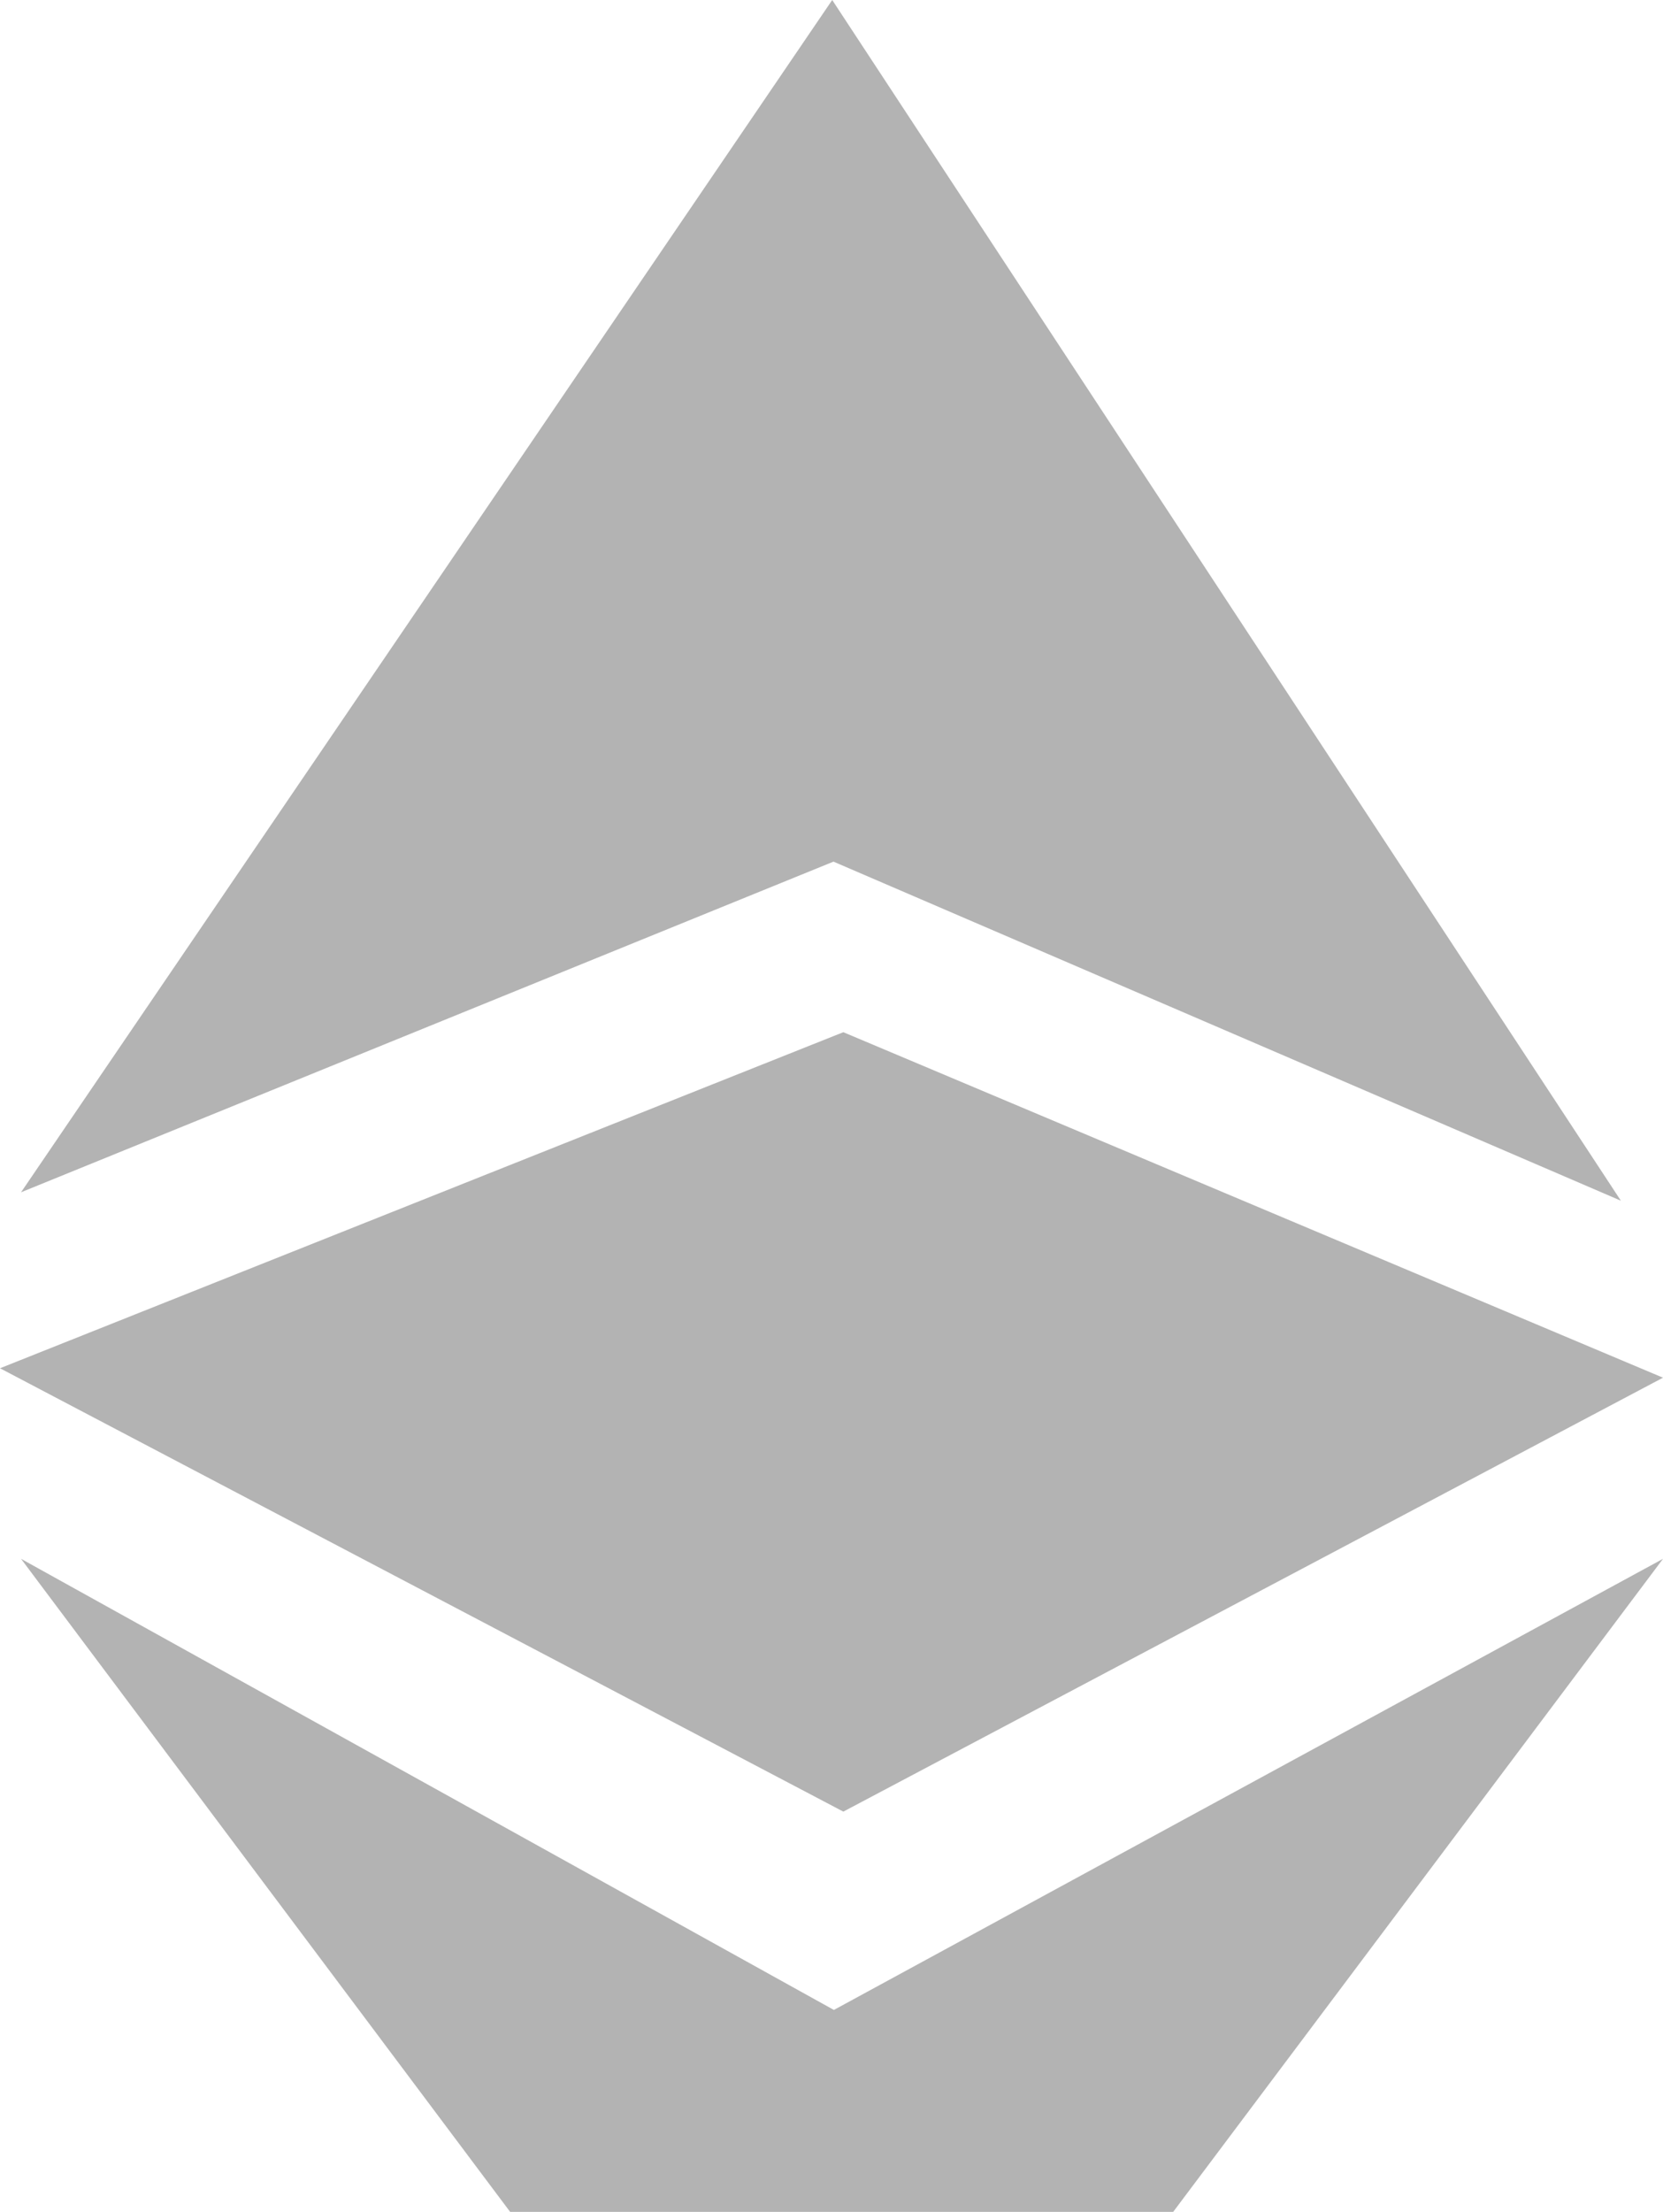 <?xml version="1.0" encoding="UTF-8"?>
<svg width="79px" height="105px" viewBox="0 0 79 105" version="1.1" xmlns="http://www.w3.org/2000/svg" xmlns:xlink="http://www.w3.org/1999/xlink">
    <!-- Generator: Sketch 48.2 (47327) - http://www.bohemiancoding.com/sketch -->
    <title>Shape</title>
    <desc>Created with Sketch.</desc>
    <defs></defs>
    <g id="eden钱包1" stroke="none" stroke-width="1" fill="none" fill-rule="evenodd" transform="translate(-804, -132)">
        <g id="Shape" transform="translate(594, 103)" fill="#B3B3B3" fill-rule="nonzero">
            <path d="M211,85.599 L249.594,69.903 L287,86 L249.534,29 L211,85.599 Z M211,103 L249.613,124.415 L289,103 L249.97,155 L211,103 Z M250.062,78 L289,94.401 L250.062,115 L210,93.953 L250.062,78 Z"></path>
        </g>
    </g>
</svg>